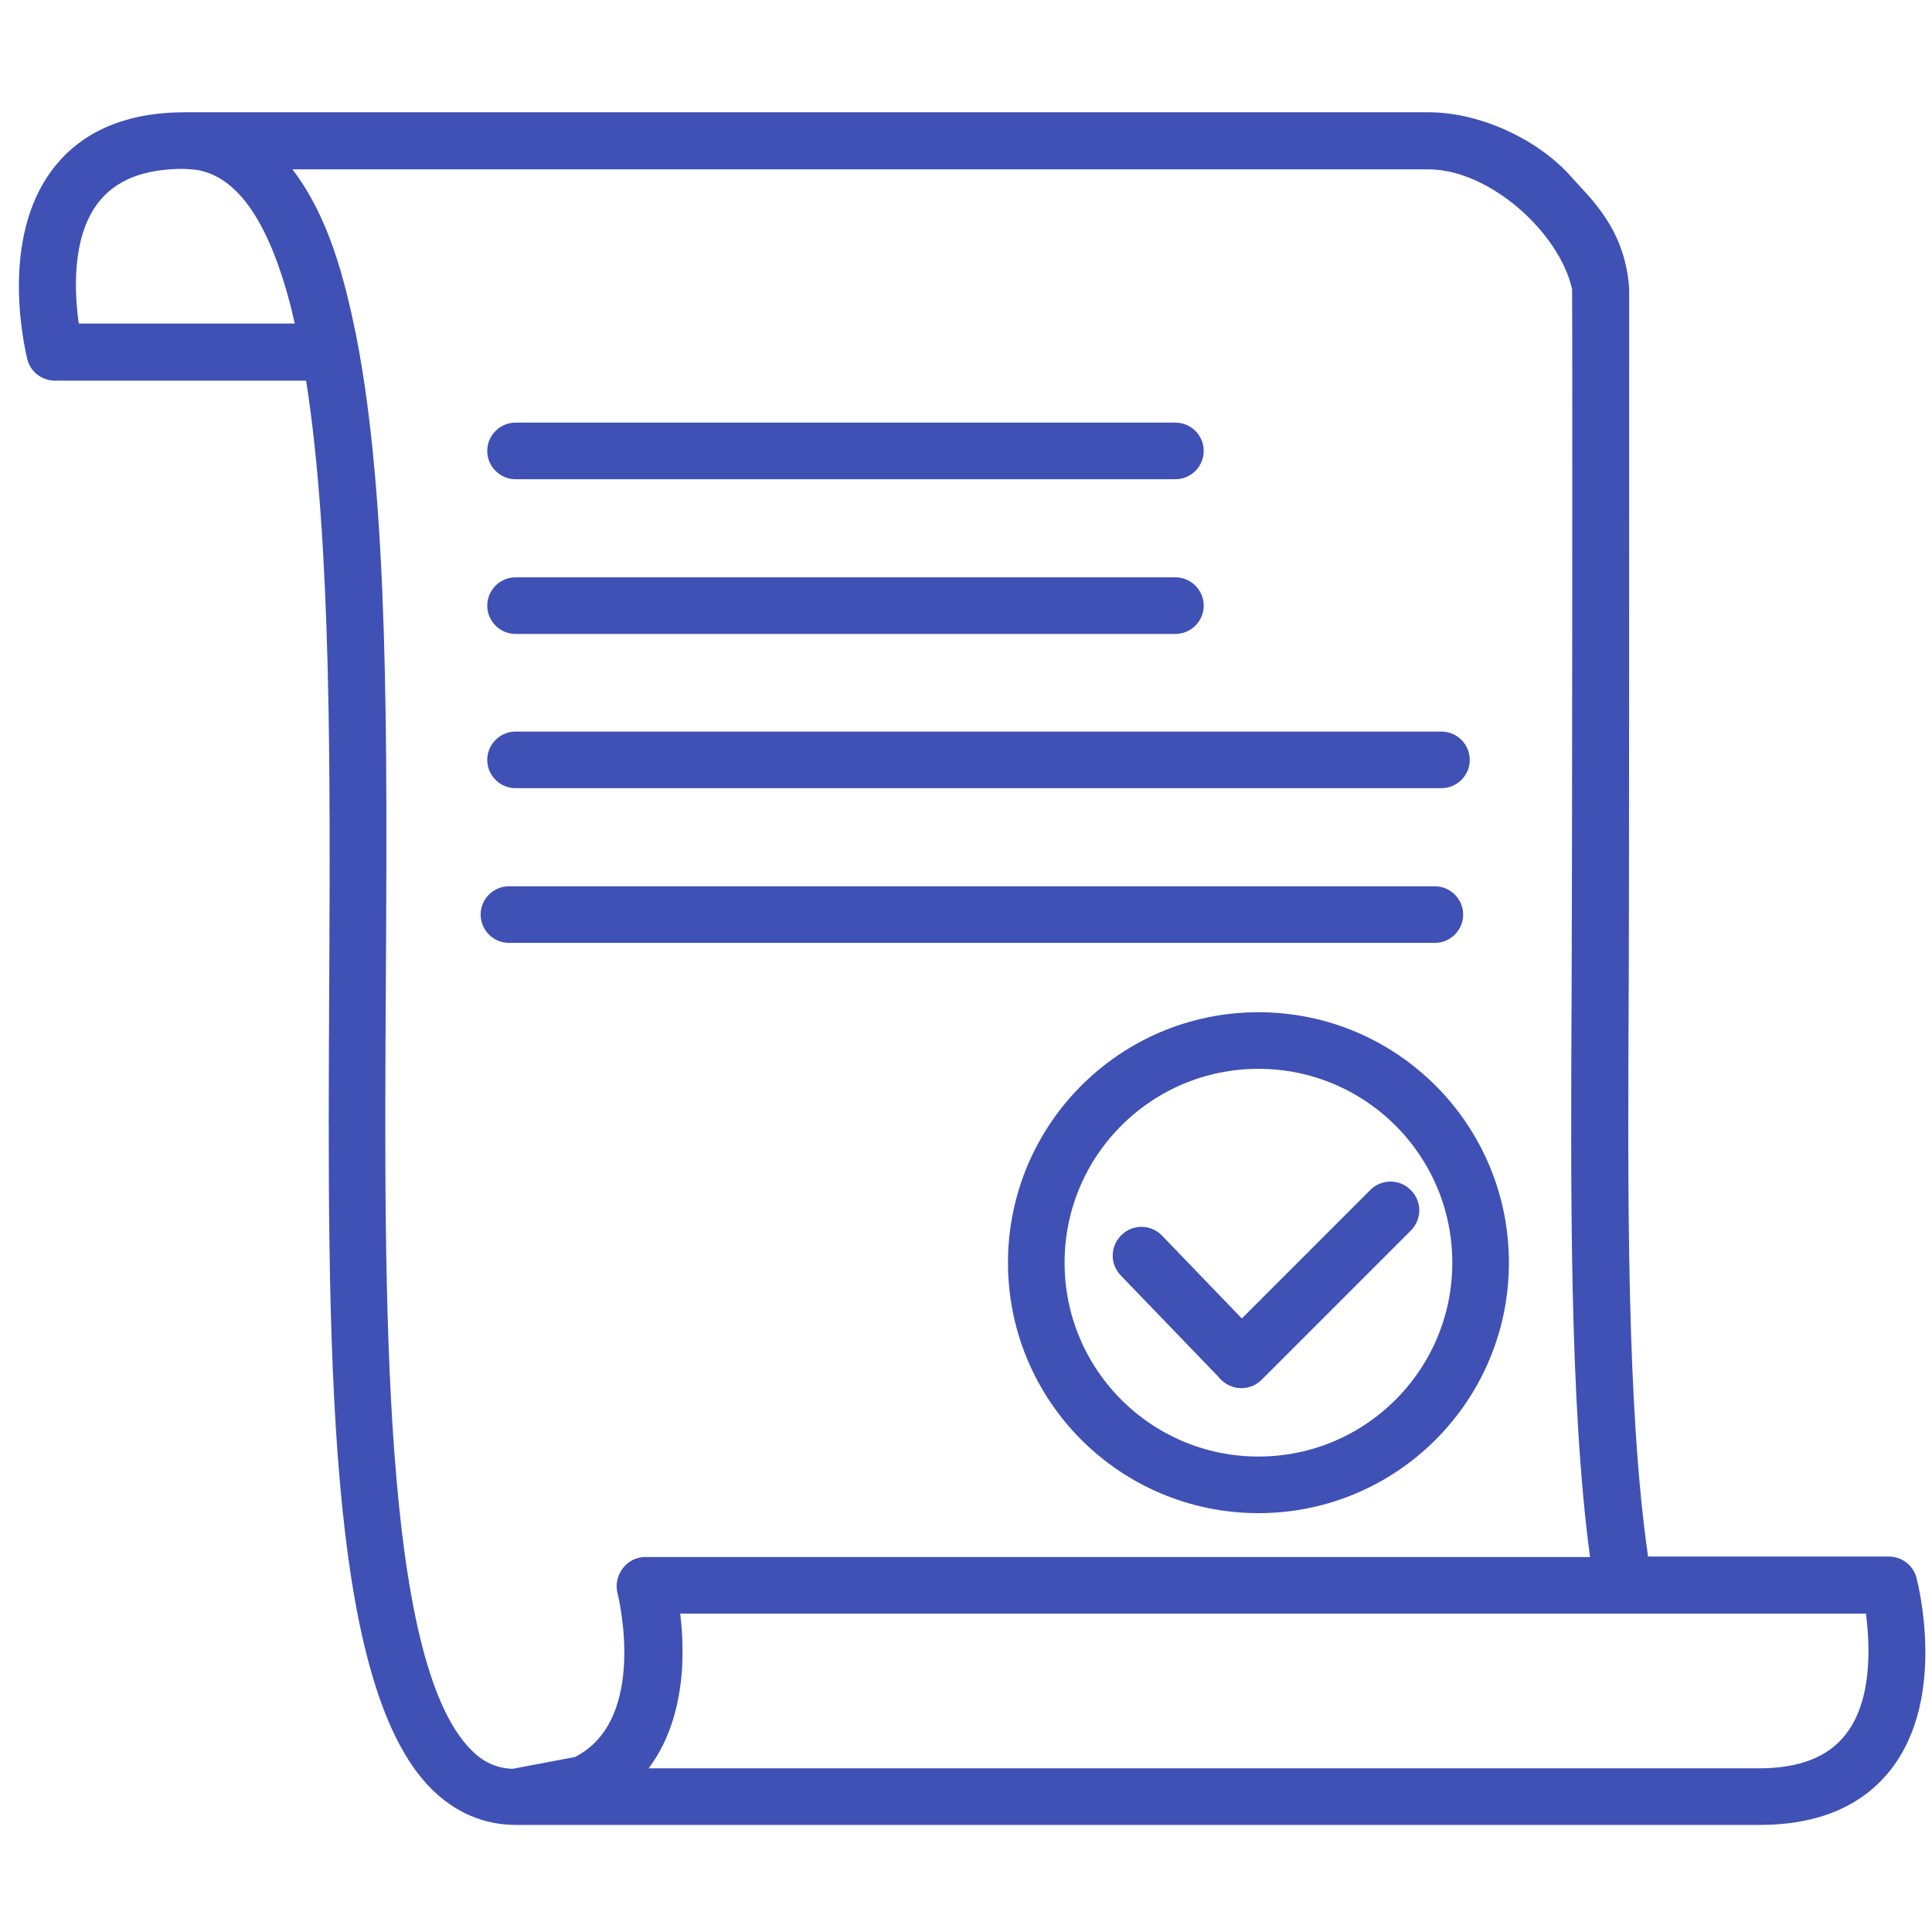 <?xml version="1.0" encoding="utf-8"?>
<!-- Generator: Adobe Illustrator 22.0.1, SVG Export Plug-In . SVG Version: 6.00 Build 0)  -->
<svg version="1.1" xmlns="http://www.w3.org/2000/svg" xmlns:xlink="http://www.w3.org/1999/xlink" x="0px" y="0px"
	 viewBox="0 0 409.6 409.6" style="enable-background:new 0 0 409.6 409.6;" xml:space="preserve">
<style type="text/css">
	.st0{fill:#3F51B5;}
	.st1{fill:none;stroke:#3F51B5;stroke-width:12;stroke-miterlimit:10;}
	.st2{display:none;}
	.st3{display:inline;}
</style>
<g id="Слой_1">
	<path class="st0" d="M109.3,101.6h139.9c3.3,0,6-2.7,6-6c0-3.3-2.7-6-6-6H109.3c-3.3,0-6,2.7-6,6C103.3,98.9,106,101.6,109.3,101.6
		z"/>
	<path class="st0" d="M109.3,134.4h139.9c3.3,0,6-2.7,6-6s-2.7-6-6-6H109.3c-3.3,0-6,2.7-6,6S106,134.4,109.3,134.4z"/>
	<path class="st0" d="M109.3,167.1h196.3c3.3,0,6-2.7,6-6s-2.7-6-6-6H109.3c-3.3,0-6,2.7-6,6S106,167.1,109.3,167.1z"/>
	<path class="st0" d="M107.9,199.9h196.3c3.3,0,6-2.7,6-6s-2.7-6-6-6H107.9c-3.3,0-6,2.7-6,6S104.6,199.9,107.9,199.9z"/>
	<path class="st0" d="M267.4,283.8l-21.1-21.9c-2.4-2.4-6.2-2.4-8.6,0c-2.4,2.4-2.4,6.2,0,8.6l21.1,21.9c2.4,2.4,6.2,2.4,8.6,0
		C269.8,290,269.8,286.2,267.4,283.8z"/>
	<path class="st0" d="M290.5,252.3l-31.6,31.6c-2.4,2.4-2.4,6.2,0,8.6c2.4,2.4,6.2,2.4,8.6,0l31.6-31.6c2.4-2.4,2.4-6.2,0-8.6
		C296.7,249.9,292.9,249.9,290.5,252.3z"/>
	<path class="st0" d="M16.7,68.6L16.7,68.6c-0.9-6.4-1.6-18.2,4.1-25.6c3.7-4.8,9.6-7.2,18.1-7.2c1.3,0.1,2.8,0.1,4.1,0.5
		c8,2.1,14.2,11.6,18.6,28.5c0.3,1.3,0.6,2.5,0.9,3.8H16.7z M391.3,367.7c-3.7,4.8-9.8,7.2-18.4,7.2H137.5c0.1-0.1,0.2-0.2,0.3-0.4
		c4.4-6,6.3-13.4,6.8-20.7c0.2-3.9,0.1-7.8-0.4-11.7h251.4C396.4,348.5,397.1,360.3,391.3,367.7z M406.3,334.5
		c-0.7-2.7-3.1-4.5-5.9-4.5h-51c-4.6-32.1-4.3-77.3-4.1-121c0.1-12.8,0.1-122.5,0.1-135.2V66c0-1.6,0-4.7,0-4.7h-12.1
		c0.1,14.7,0,132.9-0.1,147.7c-0.2,43.4-0.5,88.2,3.9,121.1c0,0-200.1,0-200.3,0c-3.9,0-6.8,3.8-5.9,7.6c0.1,0.3,6.7,26.8-9,34.8
		l-13.2,2.5c-3.4-0.1-6.3-1.4-8.9-4.1C81,351.8,81.4,275.9,81.8,209c0.3-52.4,0.6-102.9-6.3-137.9C73,58.9,69.7,46,62,35.9h240.8
		c13,0,27.8,13.4,30.5,25.4h12.1c-0.8-12.8-8.3-19.3-12-23.5c-6.9-8-19.3-14-30.6-14H39.3c-12.5,0-21.9,4-28,11.9
		C-0.6,51.1,5.6,75.2,5.8,76.2c0.7,2.7,3.1,4.5,5.9,4.5h53.2c5.4,34.4,5.1,83.2,4.9,128.2c-0.4,76-0.8,147.8,21.6,170.3
		c5.1,5.1,11.2,7.7,18,7.7h263.6c12.5,0,21.9-4,28-11.9C412.8,359.7,406.6,335.6,406.3,334.5z"/>
	<circle class="st1" cx="266.8" cy="267.7" r="47.1"/>
</g>
<g id="Слой_2" class="st2">
	<g class="st3">
		<g>
			<path class="st0" d="M345.6,58.5l-19.1-0.1h0c0,0-0.1,0-0.1,0V45.7c0-3.5-2.9-6.4-6.4-6.4h-19.2V26.5c0-3.5-2.9-6.4-6.4-6.4
				H135.4C134.6,9.4,125.6,1,114.7,1C103.8,1,94.8,9.4,94,20.1H64.4c-3.5,0-6.4,2.9-6.4,6.4v326c0,3.5,2.9,6.4,6.4,6.4h12.8V378
				c0,3.5,2.9,6.4,6.4,6.4h12.8v19.2c0,3.5,2.9,6.4,6.4,6.4h242.9c3.5,0,6.4-2.9,6.4-6.4V64.9C352,61.4,349.2,58.5,345.6,58.5
				L345.6,58.5z M114.7,13.7c3.9,0,7.1,2.7,7.8,6.4h-15.6C107.6,16.5,110.8,13.7,114.7,13.7L114.7,13.7z M70.8,346.1V32.9h23.1v46.3
				c0,11.4,9.3,20.8,20.8,20.8c11.4,0,20.8-9.3,20.8-20.8V50.5c0-3.5-2.9-6.4-6.4-6.4c-3.5,0-6.4,2.9-6.4,6.4v28.7c0,4.4-3.6,8-8,8
				c-4.4,0-8-3.6-8-8V32.9h181.4v313.2H70.8z M90,371.7v-12.8h204.5c3.5,0,6.4-2.9,6.4-6.4V52.1h12.8v319.6H90z M109.1,397.2v-12.8
				H320c3.5,0,6.4-2.9,6.4-6.4V71.2c0,0,0,0,0.1,0l12.7,0.1v326H109.1z M109.1,397.2"/>
		</g>
		<path class="st0" d="M224.2,141.6h-89.5c-3.5,0-6.4,2.9-6.4,6.4s2.9,6.4,6.4,6.4h89.5c3.5,0,6.4-2.9,6.4-6.4
			S227.7,141.6,224.2,141.6L224.2,141.6z M224.2,141.6"/>
		<path class="st0" d="M224.2,167.1h-89.5c-3.5,0-6.4,2.9-6.4,6.4c0,3.5,2.9,6.4,6.4,6.4h89.5c3.5,0,6.4-2.9,6.4-6.4
			C230.6,170,227.7,167.1,224.2,167.1L224.2,167.1z M224.2,167.1"/>
		<path class="st0" d="M198.6,192.7h-38.3c-3.5,0-6.4,2.9-6.4,6.4c0,3.5,2.9,6.4,6.4,6.4h38.3c3.5,0,6.4-2.9,6.4-6.4
			C205,195.6,202.1,192.7,198.6,192.7L198.6,192.7z M198.6,192.7"/>
	</g>
</g>
</svg>
